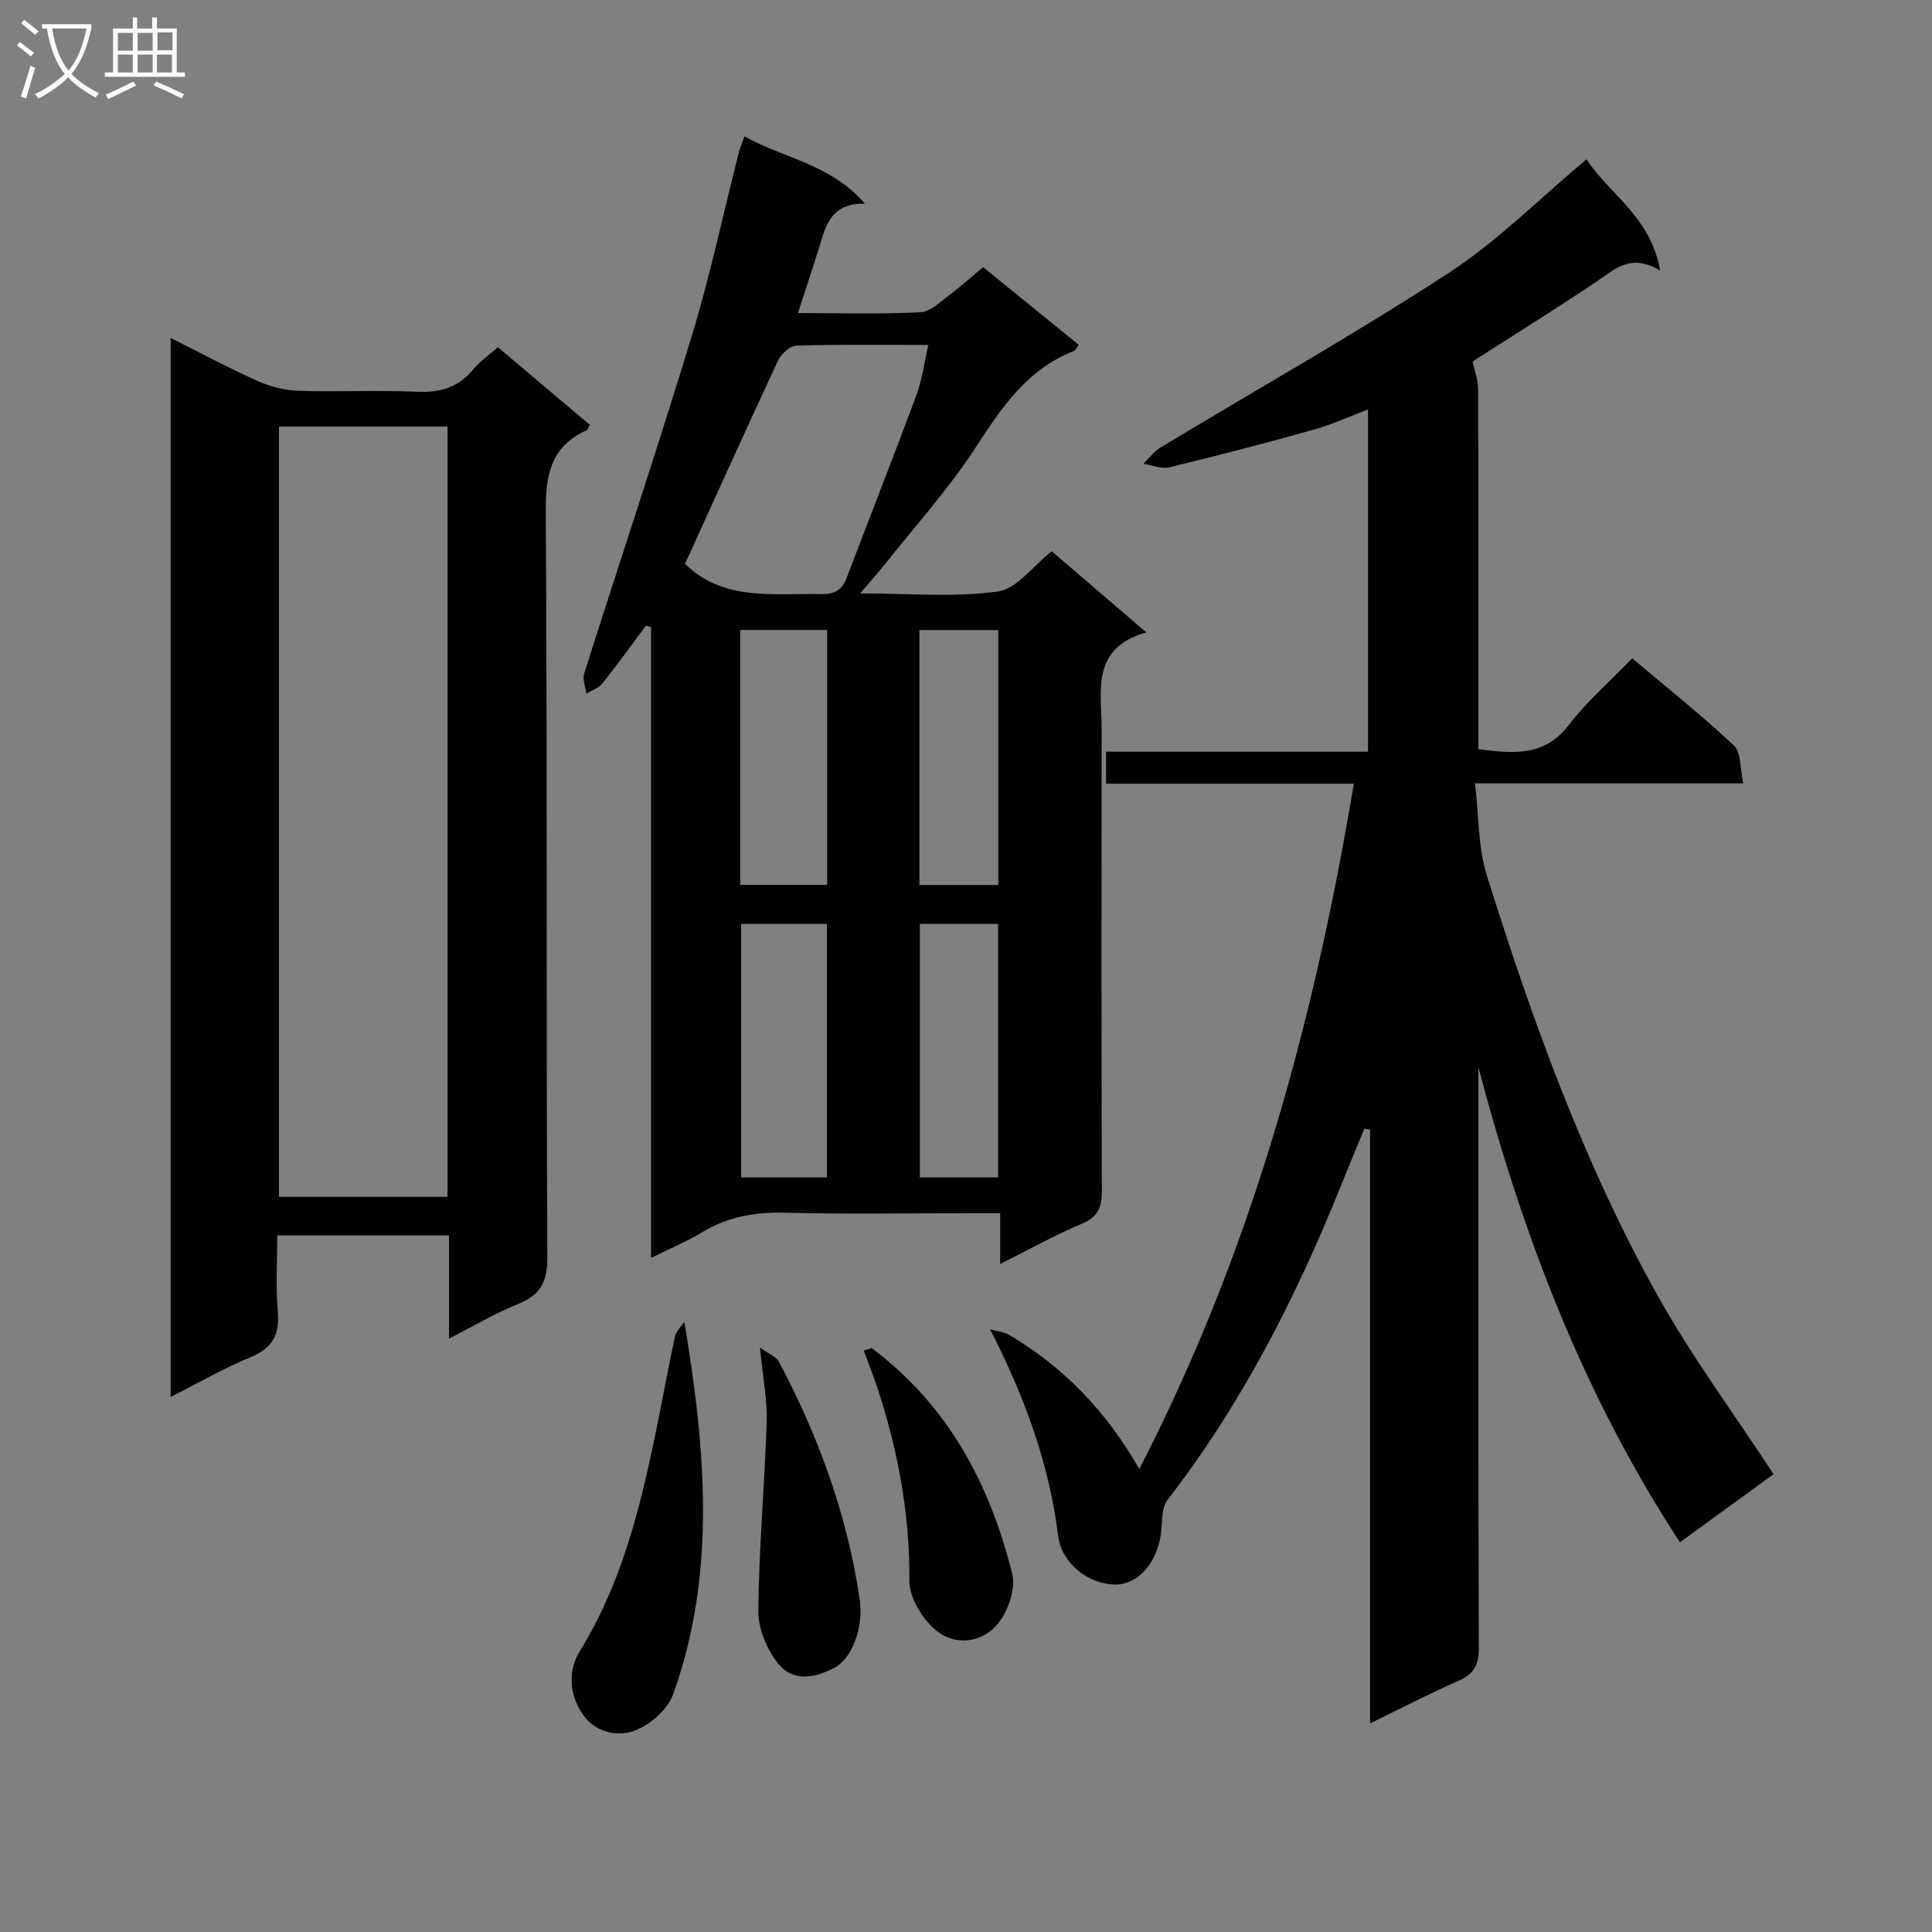 <svg enable-background="new 0 0 400 400" viewBox="0 0 400 400" xmlns="http://www.w3.org/2000/svg"><rect x="0" y="0" width="400" height="400" fill="#808080" stroke="none"/><g fill="#010104"><path d="m280.3 162.25c-17.39 0-34.16 0-51.3 0 0-2.32 0-4.18 0-6.62h54.23c0-23.78 0-46.98 0-70.86-4.05 1.53-7.63 3.19-11.38 4.23-9.88 2.76-19.81 5.35-29.78 7.76-1.63.39-3.56-.46-5.35-.74 1.19-1.15 2.22-2.57 3.6-3.4 19.9-12.02 40.19-23.45 59.65-36.13 10.08-6.57 18.72-15.33 28.51-23.52 4.56 7.14 13.24 11.77 15.24 23.05-6.18-3.72-9.5-.18-13.32 2.38-8.55 5.73-17.3 11.17-25.52 16.44.39 1.88 1.14 3.8 1.15 5.72.08 22.99.05 45.99.05 68.98v5.56c7.25.95 13.68 1.59 18.74-5.01 3.72-4.85 8.44-8.95 13.11-13.8 7.33 6.2 14.45 11.85 21.06 18.06 1.5 1.41 1.24 4.7 1.94 7.83-18.78 0-36.53 0-55.55 0 .82 6.8.63 13.25 2.45 19.06 9.4 29.99 20.04 59.58 35.42 87.09 7.03 12.58 15.68 24.25 23.95 36.88-5.99 4.36-12.5 9.09-19.39 14.1-20-30.56-32.58-63.67-41.73-98.38v7.85c0 37.49-.05 74.98.09 112.47.01 3.52-1.06 5.37-4.24 6.76-5.88 2.57-11.59 5.55-18.27 8.8 0-41.6 0-82.27 0-122.93-.39-.07-.78-.14-1.18-.21-1.6 3.88-3.22 7.74-4.78 11.63-9.32 23.24-20.6 45.37-36.01 65.28-1.35 1.74-.99 4.83-1.38 7.3-.92 5.93-4.88 10.22-9.42 10.18-5.63-.06-11.13-4.49-11.81-10.04-1.84-14.89-6.87-28.63-14.06-42.78 1.33.37 2.81.48 3.96 1.16 11.22 6.64 20.02 15.73 26.9 27.74 23.22-45.01 36.14-92.39 44.42-141.89z"/><path d="m207.07 261.7c0-3.89 0-6.84 0-10.52-2.09 0-3.86 0-5.62 0-12.99 0-25.99.23-38.98-.1-6.2-.16-11.8.84-17.12 4.06-3.1 1.87-6.48 3.28-10.56 5.3 0-44.01 0-87.3 0-130.6-.35-.1-.71-.2-1.06-.3-2.98 3.99-5.89 8.05-9 11.94-.78.98-2.2 1.44-3.33 2.14-.17-1.4-.84-2.96-.45-4.18 7.37-23.24 15.12-46.36 22.22-69.68 3.81-12.51 6.53-25.35 9.76-38.04.23-.92.62-1.8 1.2-3.49 8.18 4.6 17.78 5.68 24.95 13.93-7.4-.11-8.19 4.98-9.63 9.57-1.33 4.23-2.73 8.43-4.25 13.09 8.81 0 17.12.26 25.4-.18 2.13-.11 4.23-2.28 6.18-3.73 2.26-1.68 4.35-3.6 6.75-5.61 6.66 5.41 13.21 10.73 19.82 16.1-.44.56-.66 1.13-1.05 1.28-9.67 3.8-14.96 11.75-20.37 20.07-5.5 8.46-12.37 16.05-18.66 23.99-1.43 1.8-2.97 3.51-5.19 6.12 10.14 0 19.46.85 28.49-.39 3.96-.54 7.34-5.33 11.18-8.34 6.15 5.28 12.44 10.68 19.57 16.8-11.58 3.27-9.23 12.2-9.24 20.13-.03 31.8-.06 63.61.05 95.41.01 3.38-.7 5.45-4.11 6.88-5.48 2.28-10.69 5.22-16.95 8.35zm-65.24-144.96c7.95 7.79 18.19 6.07 28.06 6.26 2.7.05 4.38-.67 5.35-3.24 4.83-12.68 9.8-25.3 14.52-38.02 1.16-3.13 1.57-6.54 2.44-10.32-9.7 0-18.5-.13-27.29.14-1.32.04-3.15 1.65-3.78 2.99-6.52 13.96-12.85 28.01-19.3 42.19zm11.43 13.69v52.78h17.99c0-17.77 0-35.16 0-52.78-6.09 0-11.83 0-17.99 0zm17.94 113.34c0-17.78 0-35.14 0-52.49-6.15 0-11.91 0-17.76 0v52.49zm19.15-60.54h16.33c0-17.78 0-35.2 0-52.78-5.57 0-10.81 0-16.33 0zm16.3 60.55c0-17.79 0-35.15 0-52.5-5.61 0-10.87 0-16.2 0v52.5z"/><path d="m92.96 277.15c0-7.48 0-14.24 0-21.37-11.77 0-23.19 0-35.55 0 0 5.17-.35 10.44.1 15.64.42 4.81-1.01 7.67-5.62 9.57-5.5 2.26-10.7 5.27-16.56 8.22 0-73.24 0-145.97 0-219.24 6.13 3.07 11.93 6.19 17.94 8.88 2.62 1.17 5.62 1.97 8.48 2.06 8.15.27 16.33-.18 24.47.2 4.86.23 8.69-.86 11.8-4.69 1.33-1.63 3.16-2.86 5.07-4.53 6.44 5.44 12.75 10.77 19.01 16.06-.32.61-.4 1.01-.61 1.11-7.46 3.35-8.55 9.26-8.5 16.93.34 51.46.08 102.92.33 154.38.02 5.18-1.53 7.8-6.16 9.66-4.7 1.88-9.1 4.52-14.2 7.12zm-.31-29.36c0-53.43 0-106.33 0-159.47-11.71 0-23.13 0-34.89 0v159.47z"/><path d="m141.69 273.69c4.37 26.23 6.71 52-2.34 77.13-1.19 3.31-5.27 6.79-8.69 7.73-3.45.96-8-.02-10.56-4.47-2.46-4.29-2.22-8.69-.06-12.21 9.71-15.77 13.38-33.42 16.9-51.17.94-4.71 1.78-9.44 2.85-14.12.25-1.05 1.25-1.93 1.9-2.89z"/><path d="m157.34 278.98c1.86 1.37 3.38 1.93 3.95 3 8.21 15.47 14.13 31.74 16.7 49.13.85 5.75-1.56 12.18-5.09 14.1-4.15 2.26-8.72 3.04-11.78-.76-2.35-2.92-4.16-7.25-4.12-10.93.13-13.06 1.31-26.11 1.74-39.17.14-4.41-.77-8.87-1.4-15.37z"/><path d="m180.45 279.1c15.79 11.77 24.47 28.1 29.11 46.7.77 3.08-.8 7.71-2.91 10.31-3.27 4.04-8.83 4.74-12.82 1.47-2.85-2.33-5.58-6.82-5.55-10.32.1-13.82-2.36-27.05-6.67-40.05-.85-2.55-1.84-5.05-2.77-7.57.54-.19 1.08-.36 1.61-.54z"/></g><path d="m6.4 11.7c-1-.8-1.9-1.6-2.9-2.3l.6-.7c.9.7 1.9 1.4 2.9 2.2zm-2.1 8.3c.7-2.1 1.4-4.2 2-6.4.2.1.6.3 1 .4-.7 2.3-1.3 4.4-1.9 6.4zm3-12.8c-1.1-.9-2.1-1.7-2.9-2.4l.6-.7c1 .8 2 1.5 3 2.4zm1.4-1.3v-.9h10.2v.9c-.9 4.2-2.3 7.3-4.1 9.4 1.3 1.4 3.2 2.7 5.7 4-.2.2-.4.5-.7.9-2.5-1.4-4.4-2.7-5.7-4.2-1.4 1.5-3.5 3-6.1 4.4 0 0 0 0-.1-.1-.3-.4-.5-.7-.7-.8 2.7-1.3 4.7-2.8 6.2-4.2-1.8-2.2-3-5.3-3.7-9.4zm9.2 0h-7.1c.6 3.8 1.7 6.7 3.4 8.7 1.7-2 2.9-4.8 3.7-8.7z" fill="#fbfafa"/><path d="m31.6 3.6h.9v2.3h4.1v9.1h1.7v.9h-16.6v-.9h1.7v-9.1h4.1v-2.3h.9v2.3h3.1v-2.3zm-4 13.3.6.8c-1.9.9-3.8 1.9-5.8 2.8-.2-.3-.3-.6-.5-.9 2-.9 3.9-1.8 5.7-2.7zm-3.2-10.1v3.7h3.1v-3.7zm0 4.5v3.7h3.1v-3.7zm4.1-4.5v3.7h3.1v-3.7zm0 4.5v3.7h3.1v-3.7zm9.1 9.1c-2.1-1.1-4.1-2-5.8-2.7l.5-.8c2.2.9 4.1 1.8 5.8 2.6zm-1.9-13.7h-3.1v3.7h3.1v-3.6zm-3.2 4.6v3.7h3.1v-3.7z" fill="#fbfafa"/></svg>